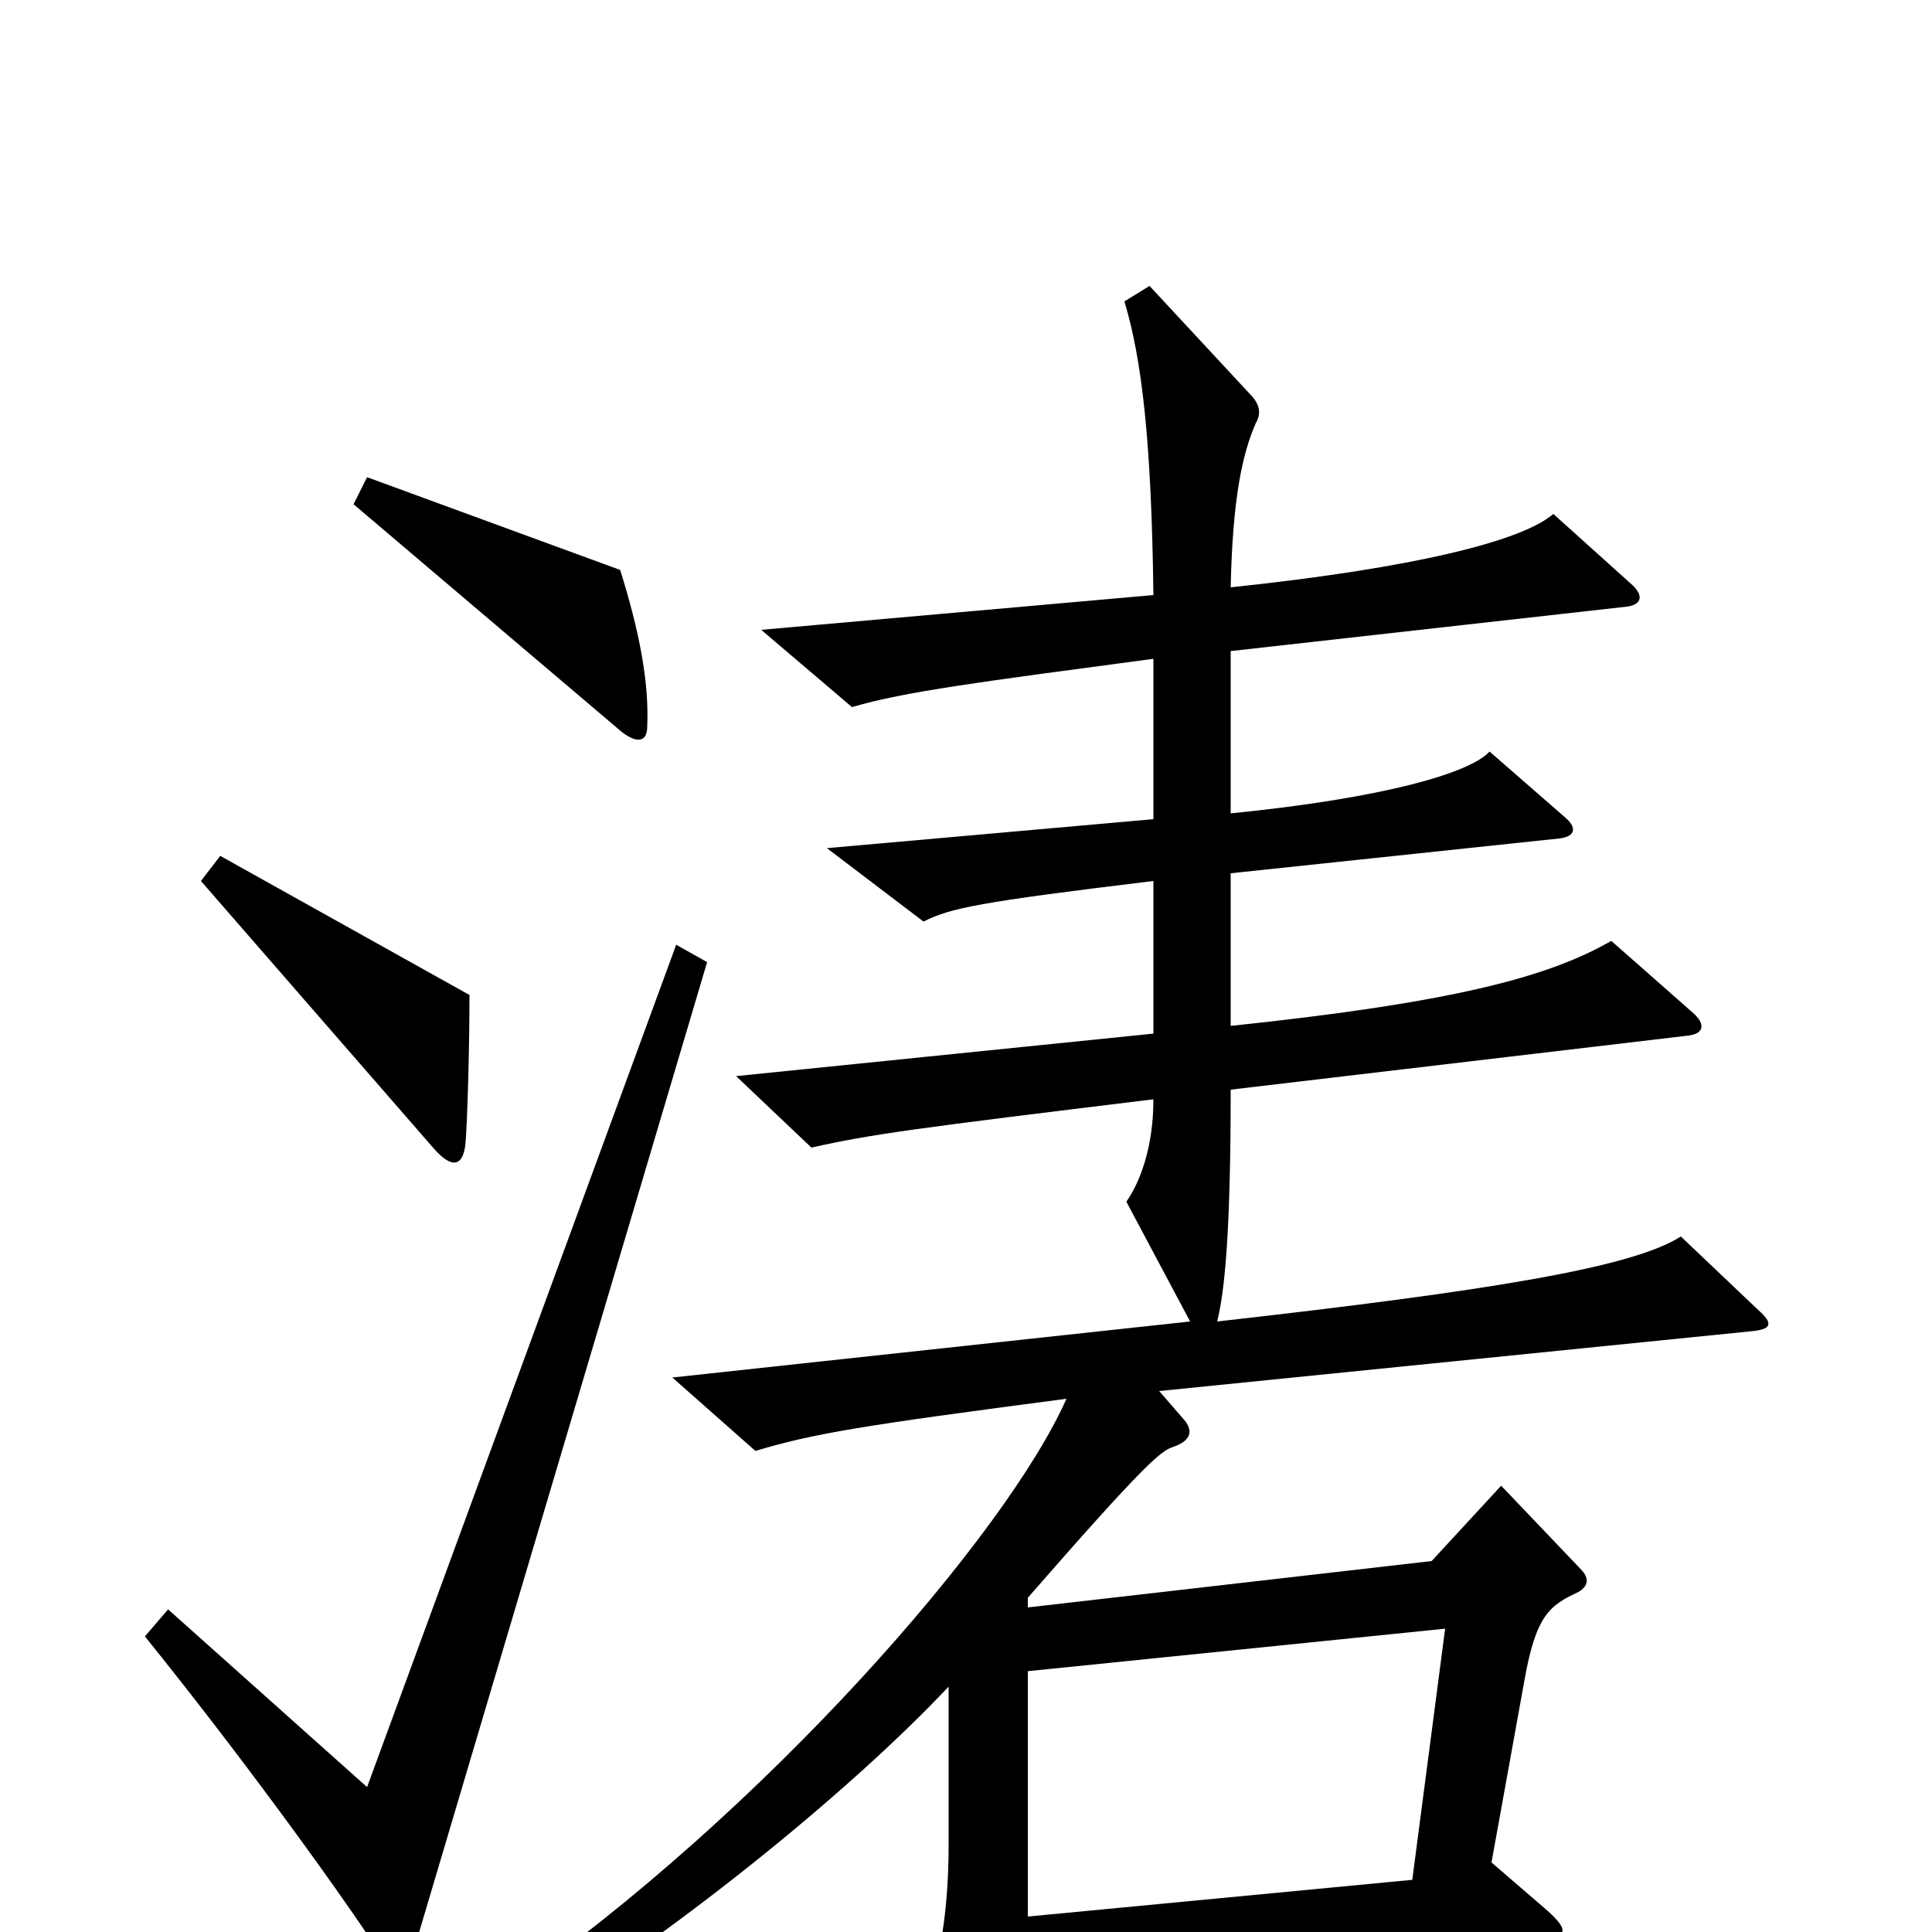 <svg xmlns="http://www.w3.org/2000/svg" viewBox="0 -1000 1000 1000">
	<path fill="#000000" d="M335 -624C336 -647 331 -673 321 -705L190 -753L183 -739L322 -621C330 -615 335 -616 335 -624ZM243 -485L114 -557L104 -544L225 -405C234 -395 240 -396 241 -409C242 -422 243 -459 243 -485ZM910 -322L870 -360C845 -344 772 -332 630 -316C634 -332 637 -363 637 -436L874 -464C882 -465 883 -470 876 -476L834 -513C801 -494 751 -481 637 -469V-548L807 -566C816 -567 816 -572 810 -577L771 -611C761 -600 717 -587 637 -579V-663L842 -686C850 -687 851 -692 844 -698L804 -734C788 -720 732 -706 637 -696C638 -742 643 -765 650 -781C653 -786 652 -791 647 -796L595 -852L582 -844C591 -814 596 -772 597 -692L394 -674L441 -634C468 -642 507 -647 597 -659V-576L428 -561L478 -523C492 -530 506 -533 597 -544V-465L381 -443L420 -406C451 -413 474 -416 597 -431C597 -406 590 -388 583 -378L616 -316L348 -287L391 -249C421 -258 445 -262 552 -276C521 -206 396 -62 262 31L274 47C357 -5 443 -76 491 -127V-45C491 -10 486 18 479 32L512 99C517 110 524 109 527 96C530 83 532 69 532 27L800 3C811 2 812 -1 801 -11L772 -36L789 -130C795 -164 802 -169 817 -176C822 -179 823 -183 818 -188L777 -231L741 -192L532 -168V-173C593 -243 601 -249 607 -251C616 -254 618 -259 613 -265L600 -280L907 -311C917 -312 918 -315 910 -322ZM366 -502L350 -511L190 -75L87 -167L75 -153C121 -96 171 -28 198 13C205 23 210 22 214 10ZM748 -157L731 -27L532 -8V-135Z"/>
</svg>
